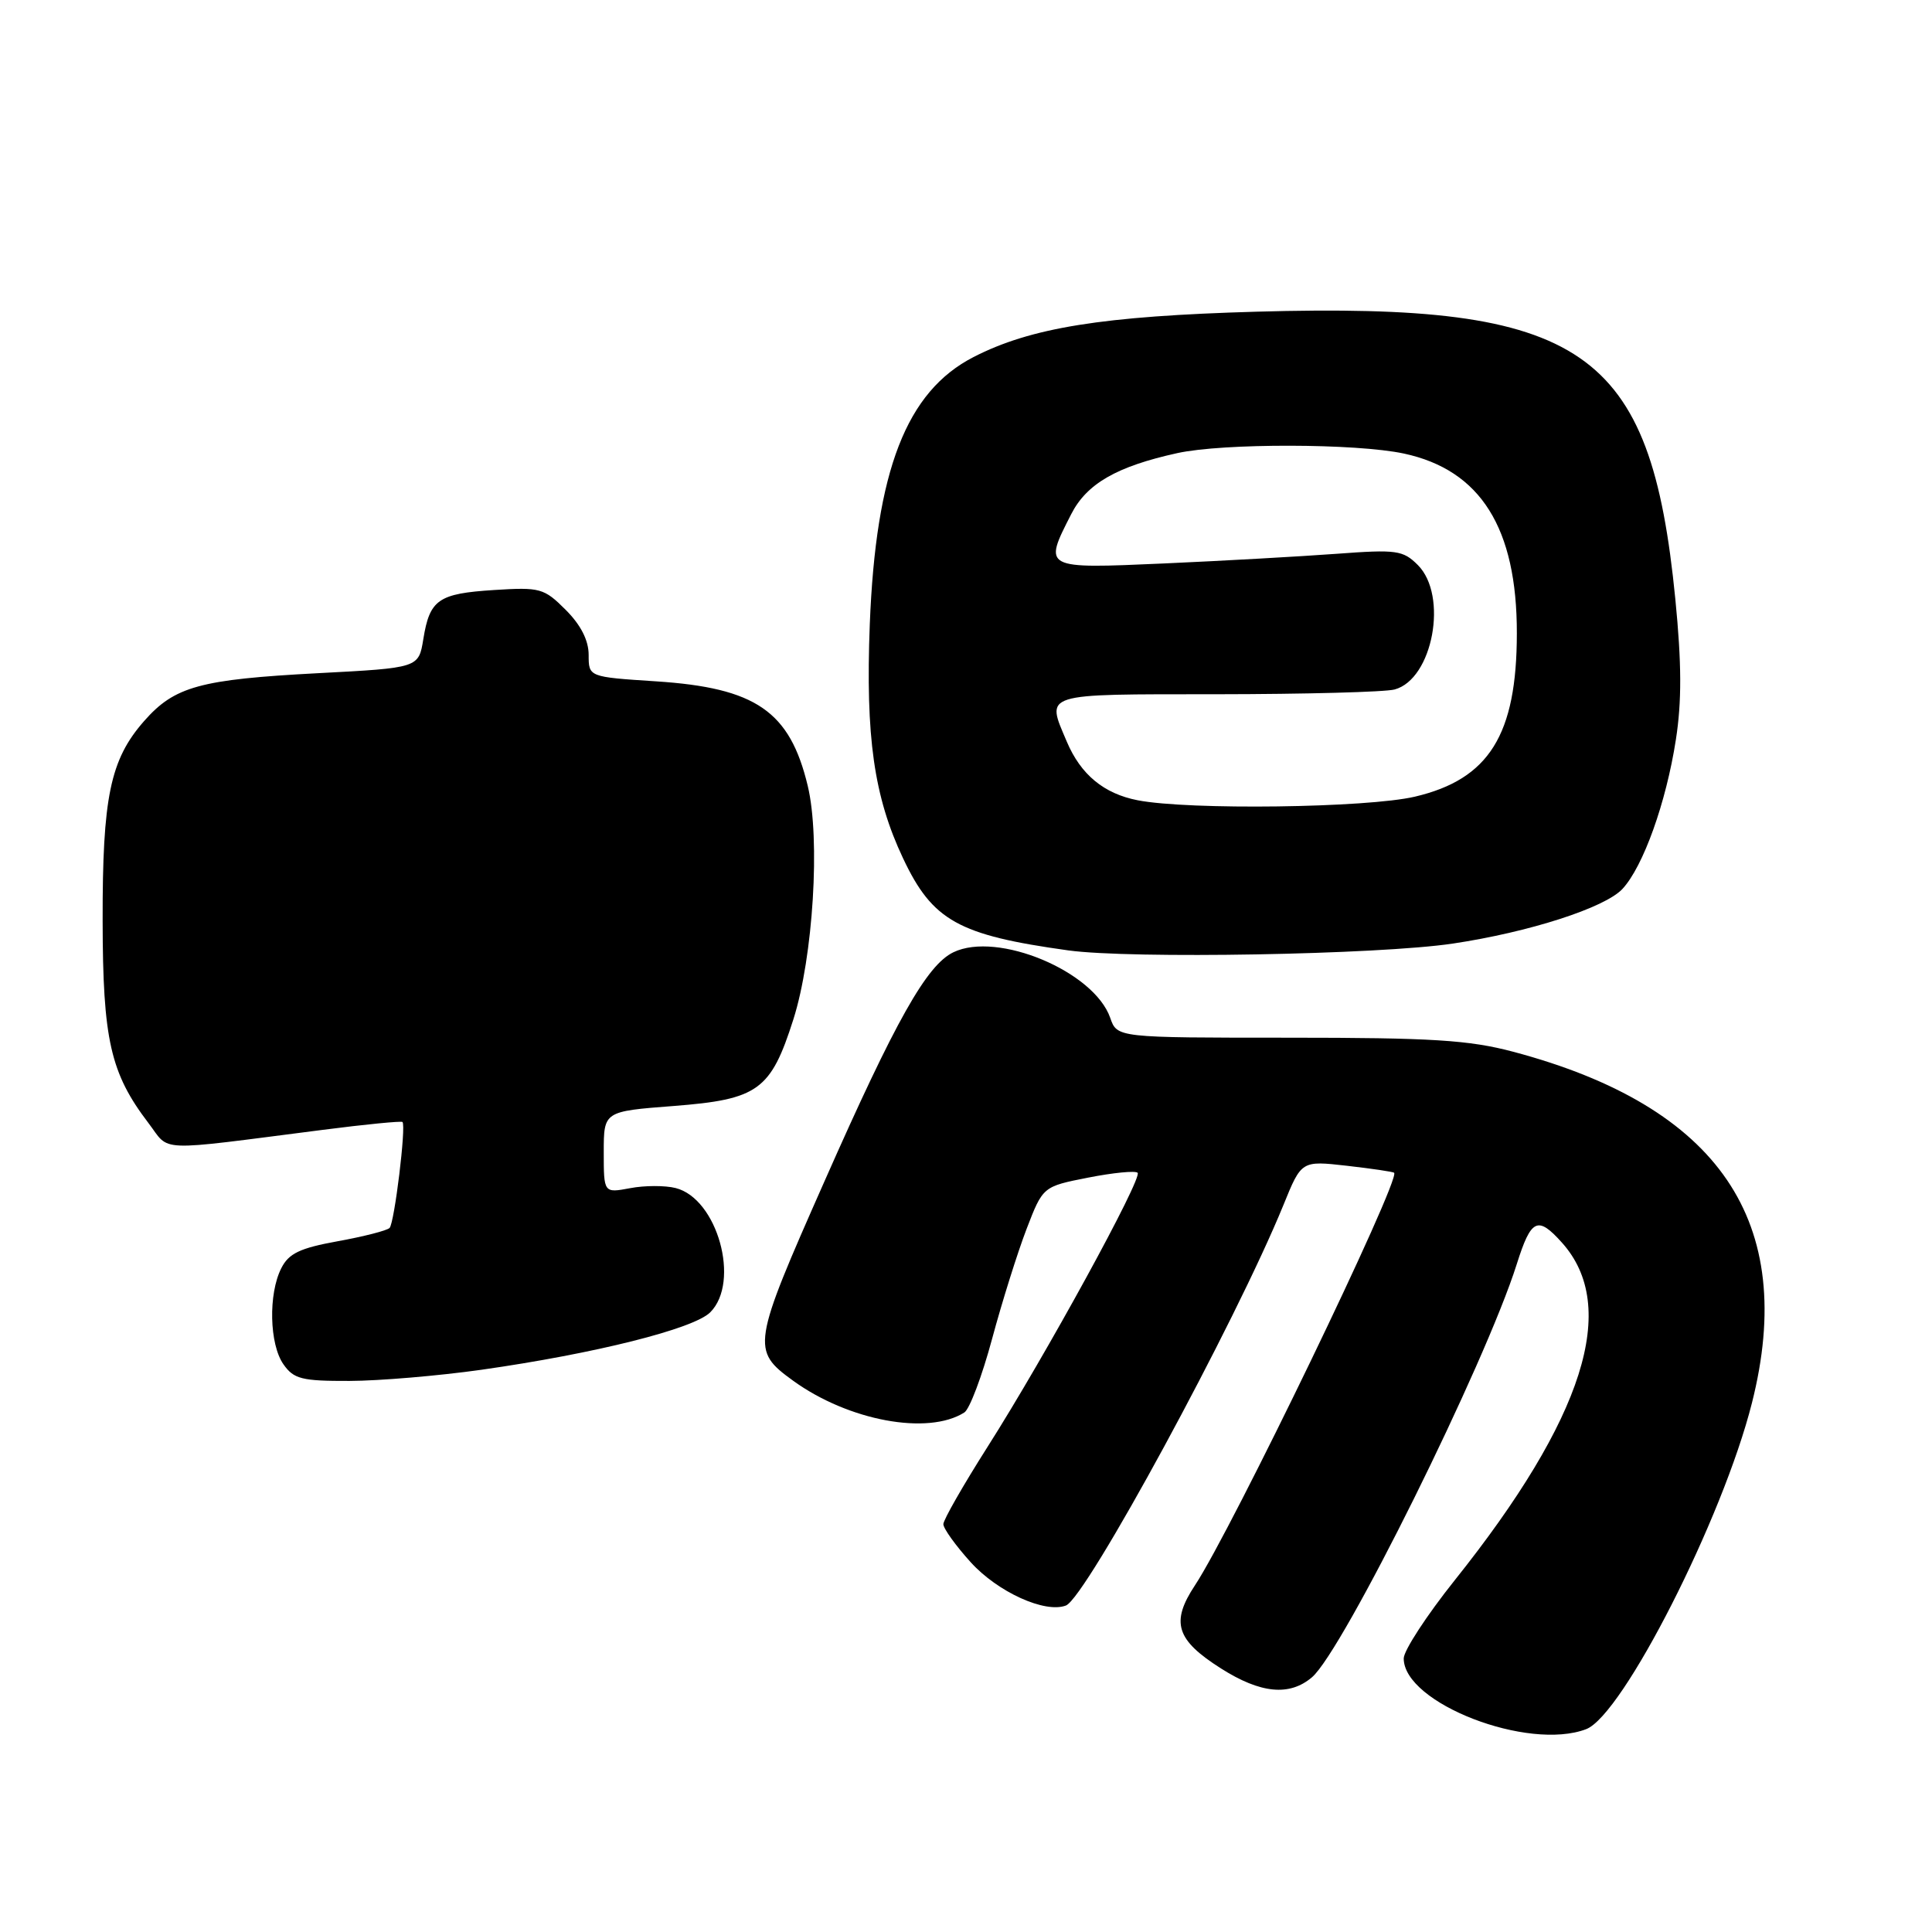 <?xml version="1.0" encoding="UTF-8" standalone="no"?>
<!DOCTYPE svg PUBLIC "-//W3C//DTD SVG 1.1//EN" "http://www.w3.org/Graphics/SVG/1.1/DTD/svg11.dtd" >
<svg xmlns="http://www.w3.org/2000/svg" xmlns:xlink="http://www.w3.org/1999/xlink" version="1.1" viewBox="0 0 256 256">
 <g >
 <path fill="currentColor"
d=" M 210.18 229.12 C 215.03 227.26 228.28 201.20 232.14 185.90 C 238.21 161.91 227.81 146.62 200.50 139.36 C 194.65 137.81 189.75 137.50 170.76 137.50 C 148.02 137.50 148.02 137.50 147.11 134.87 C 144.96 128.71 132.18 123.36 126.33 126.18 C 122.80 127.88 118.70 135.15 109.26 156.50 C 99.63 178.25 99.53 178.92 105.09 182.95 C 112.42 188.26 122.96 190.22 127.78 187.16 C 128.48 186.72 130.13 182.33 131.45 177.43 C 132.77 172.52 134.83 165.96 136.02 162.86 C 138.19 157.22 138.19 157.22 144.19 156.04 C 147.49 155.39 150.44 155.10 150.74 155.40 C 151.42 156.09 138.53 179.65 130.86 191.71 C 127.64 196.78 125.00 201.39 125.00 201.96 C 125.00 202.53 126.62 204.79 128.61 206.99 C 132.19 210.95 138.46 213.80 141.24 212.74 C 143.91 211.71 163.71 175.24 170.07 159.65 C 172.45 153.79 172.45 153.79 178.47 154.47 C 181.78 154.85 184.60 155.26 184.73 155.40 C 185.62 156.29 163.20 202.72 158.34 210.06 C 155.10 214.96 155.83 217.30 161.79 221.08 C 167.04 224.41 170.86 224.78 173.84 222.25 C 177.94 218.77 196.81 180.70 200.98 167.50 C 202.88 161.48 203.75 161.07 206.96 164.65 C 214.59 173.14 209.91 187.91 192.75 209.40 C 189.04 214.05 186.00 218.71 186.00 219.75 C 186.00 225.68 202.48 232.06 210.18 229.12 Z  M 63.80 181.50 C 78.84 179.36 91.92 176.08 94.11 173.89 C 98.14 169.86 95.06 158.81 89.52 157.42 C 88.13 157.07 85.41 157.07 83.49 157.44 C 80.00 158.09 80.00 158.09 80.00 152.67 C 80.00 147.26 80.00 147.26 89.25 146.55 C 100.47 145.68 102.13 144.48 105.13 135.06 C 107.75 126.81 108.72 111.16 107.03 104.13 C 104.66 94.24 100.16 91.14 86.91 90.28 C 78.00 89.70 78.00 89.70 78.00 86.78 C 78.00 84.85 76.96 82.81 74.96 80.81 C 72.09 77.94 71.58 77.79 65.47 78.18 C 58.07 78.65 56.94 79.44 56.09 84.70 C 55.47 88.50 55.47 88.50 42.15 89.20 C 26.48 90.03 23.13 90.95 19.09 95.55 C 14.60 100.66 13.57 105.64 13.60 122.00 C 13.62 137.77 14.63 142.20 19.67 148.81 C 22.62 152.68 20.26 152.59 42.78 149.71 C 48.43 148.98 53.18 148.52 53.33 148.67 C 53.84 149.17 52.26 162.07 51.62 162.71 C 51.27 163.06 48.18 163.85 44.75 164.47 C 39.74 165.38 38.26 166.08 37.27 168.05 C 35.54 171.46 35.69 178.12 37.56 180.78 C 38.92 182.73 40.00 183.00 46.31 182.98 C 50.26 182.97 58.14 182.30 63.80 181.50 Z  M 192.50 125.03 C 202.61 123.52 212.65 120.29 214.98 117.79 C 217.73 114.83 220.77 106.36 222.06 98.02 C 222.85 92.98 222.83 87.89 221.99 79.38 C 218.71 46.12 209.89 40.07 166.50 41.30 C 146.10 41.88 136.59 43.41 129.00 47.31 C 120.10 51.88 116.05 62.32 115.25 82.75 C 114.68 97.64 115.80 105.56 119.66 113.73 C 123.56 122.00 126.99 123.91 141.54 125.93 C 149.87 127.08 182.65 126.50 192.50 125.03 Z  M 150.75 106.04 C 146.27 105.17 143.21 102.64 141.36 98.28 C 138.60 91.76 137.82 92.00 161.25 91.99 C 172.94 91.98 183.53 91.70 184.79 91.36 C 189.86 90.00 191.92 78.92 187.87 74.87 C 185.91 72.91 185.05 72.79 177.12 73.38 C 172.38 73.73 162.09 74.31 154.25 74.66 C 138.19 75.37 138.23 75.39 141.93 68.15 C 143.99 64.09 147.96 61.81 156.00 60.04 C 162.06 58.71 179.69 58.74 186.03 60.10 C 196.18 62.28 201.01 69.96 200.99 83.93 C 200.98 97.37 197.31 103.25 187.49 105.56 C 181.15 107.05 157.54 107.36 150.75 106.04 Z "/>
</g>
</svg>
